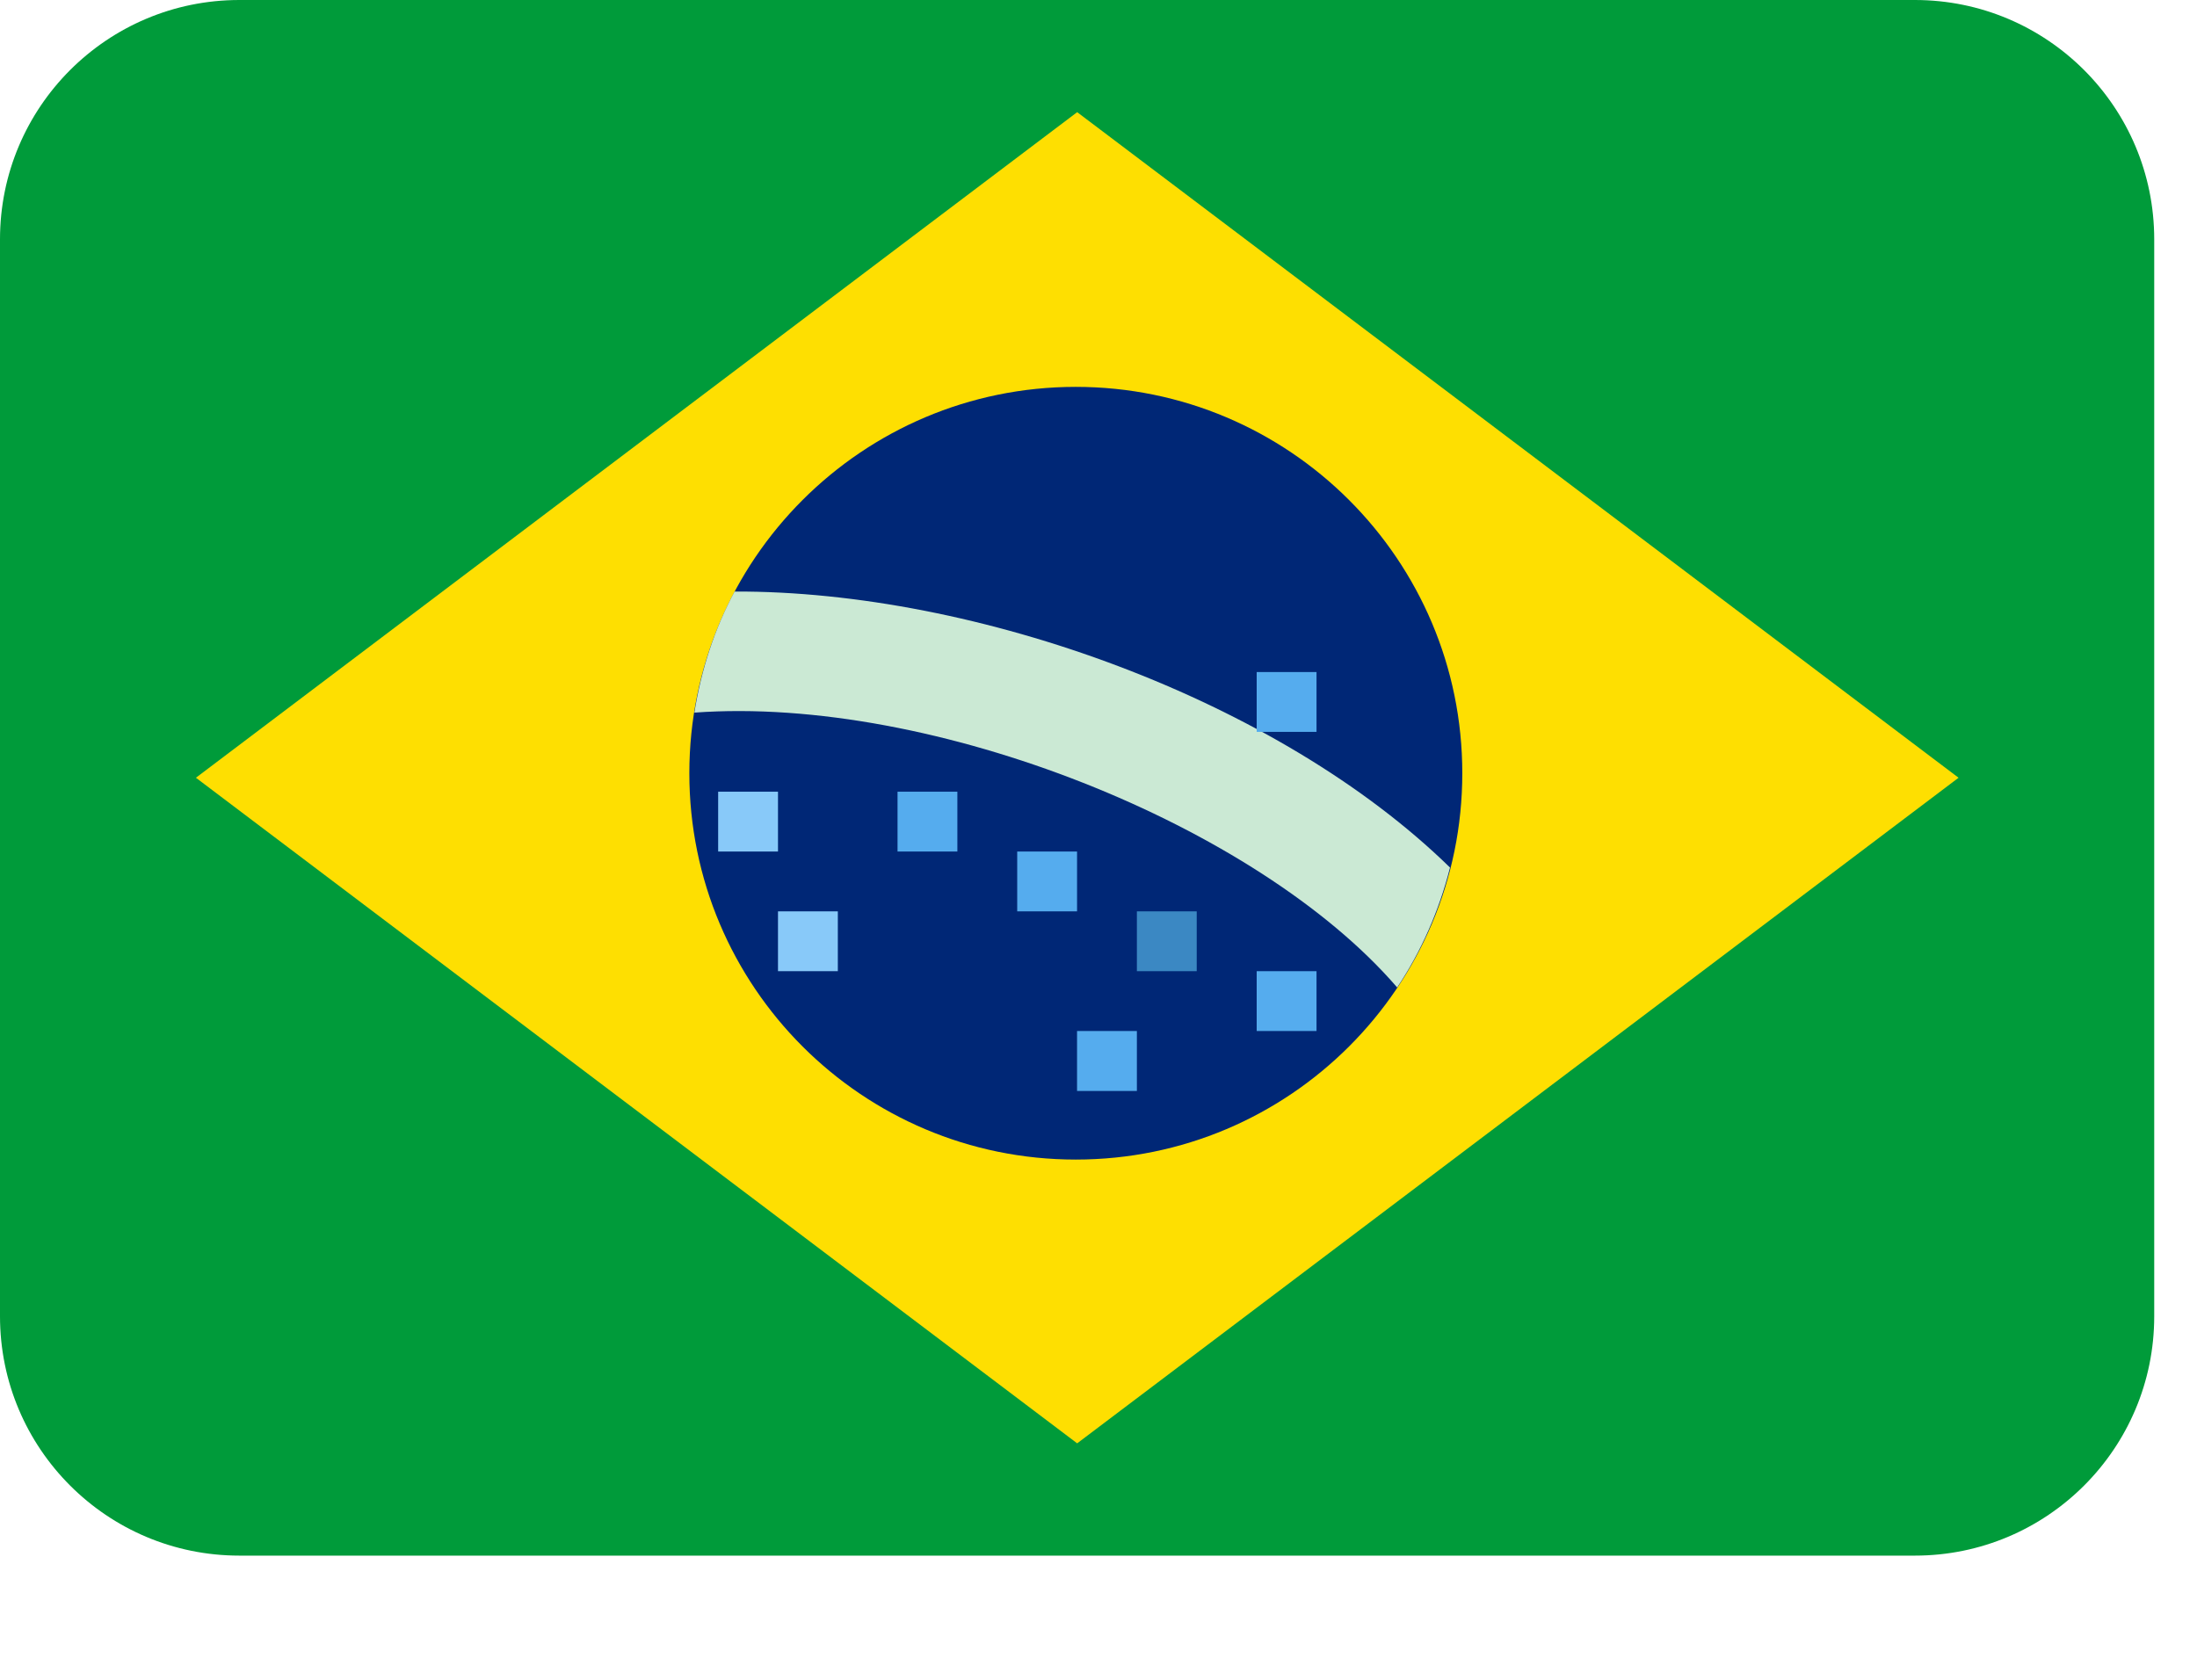 <svg width="17" height="13" viewBox="0 0 17 13" fill="none" xmlns="http://www.w3.org/2000/svg">
<path d="M16.669 10.187C16.669 11.21 15.84 12.039 14.817 12.039H1.852C0.829 12.039 0 11.21 0 10.187V1.852C0 0.829 0.829 0 1.852 0H14.817C15.84 0 16.669 0.829 16.669 1.852V10.187Z" fill="#009B3A"/>
<path d="M15.155 6.019L8.335 11.17L1.516 6.019L8.335 0.868L15.155 6.019Z" fill="#FEDF01"/>
<path d="M8.324 8.974C9.976 8.974 11.315 7.636 11.315 5.984C11.315 4.333 9.976 2.994 8.324 2.994C6.673 2.994 5.334 4.333 5.334 5.984C5.334 7.636 6.673 8.974 8.324 8.974Z" fill="#002776"/>
<path d="M5.684 4.578C5.53 4.865 5.426 5.181 5.373 5.515C7.223 5.38 9.733 6.39 10.811 7.642C10.997 7.363 11.135 7.05 11.22 6.714C9.89 5.414 7.554 4.571 5.684 4.578Z" fill="#CBE9D4"/>
<path d="M5.557 6.127H6.02V6.59H5.557V6.127ZM6.02 7.053H6.483V7.516H6.02V7.053Z" fill="#88C9F9"/>
<path d="M6.945 6.127H7.408V6.59H6.945V6.127ZM7.871 6.59H8.334V7.053H7.871V6.59ZM9.724 7.516H10.187V7.979H9.724V7.516ZM8.334 7.979H8.797V8.443H8.334V7.979ZM9.724 5.201H10.187V5.664H9.724V5.201Z" fill="#55ACEE"/>
<path d="M8.797 7.053H9.26V7.516H8.797V7.053Z" fill="#3B88C3"/>
</svg>

